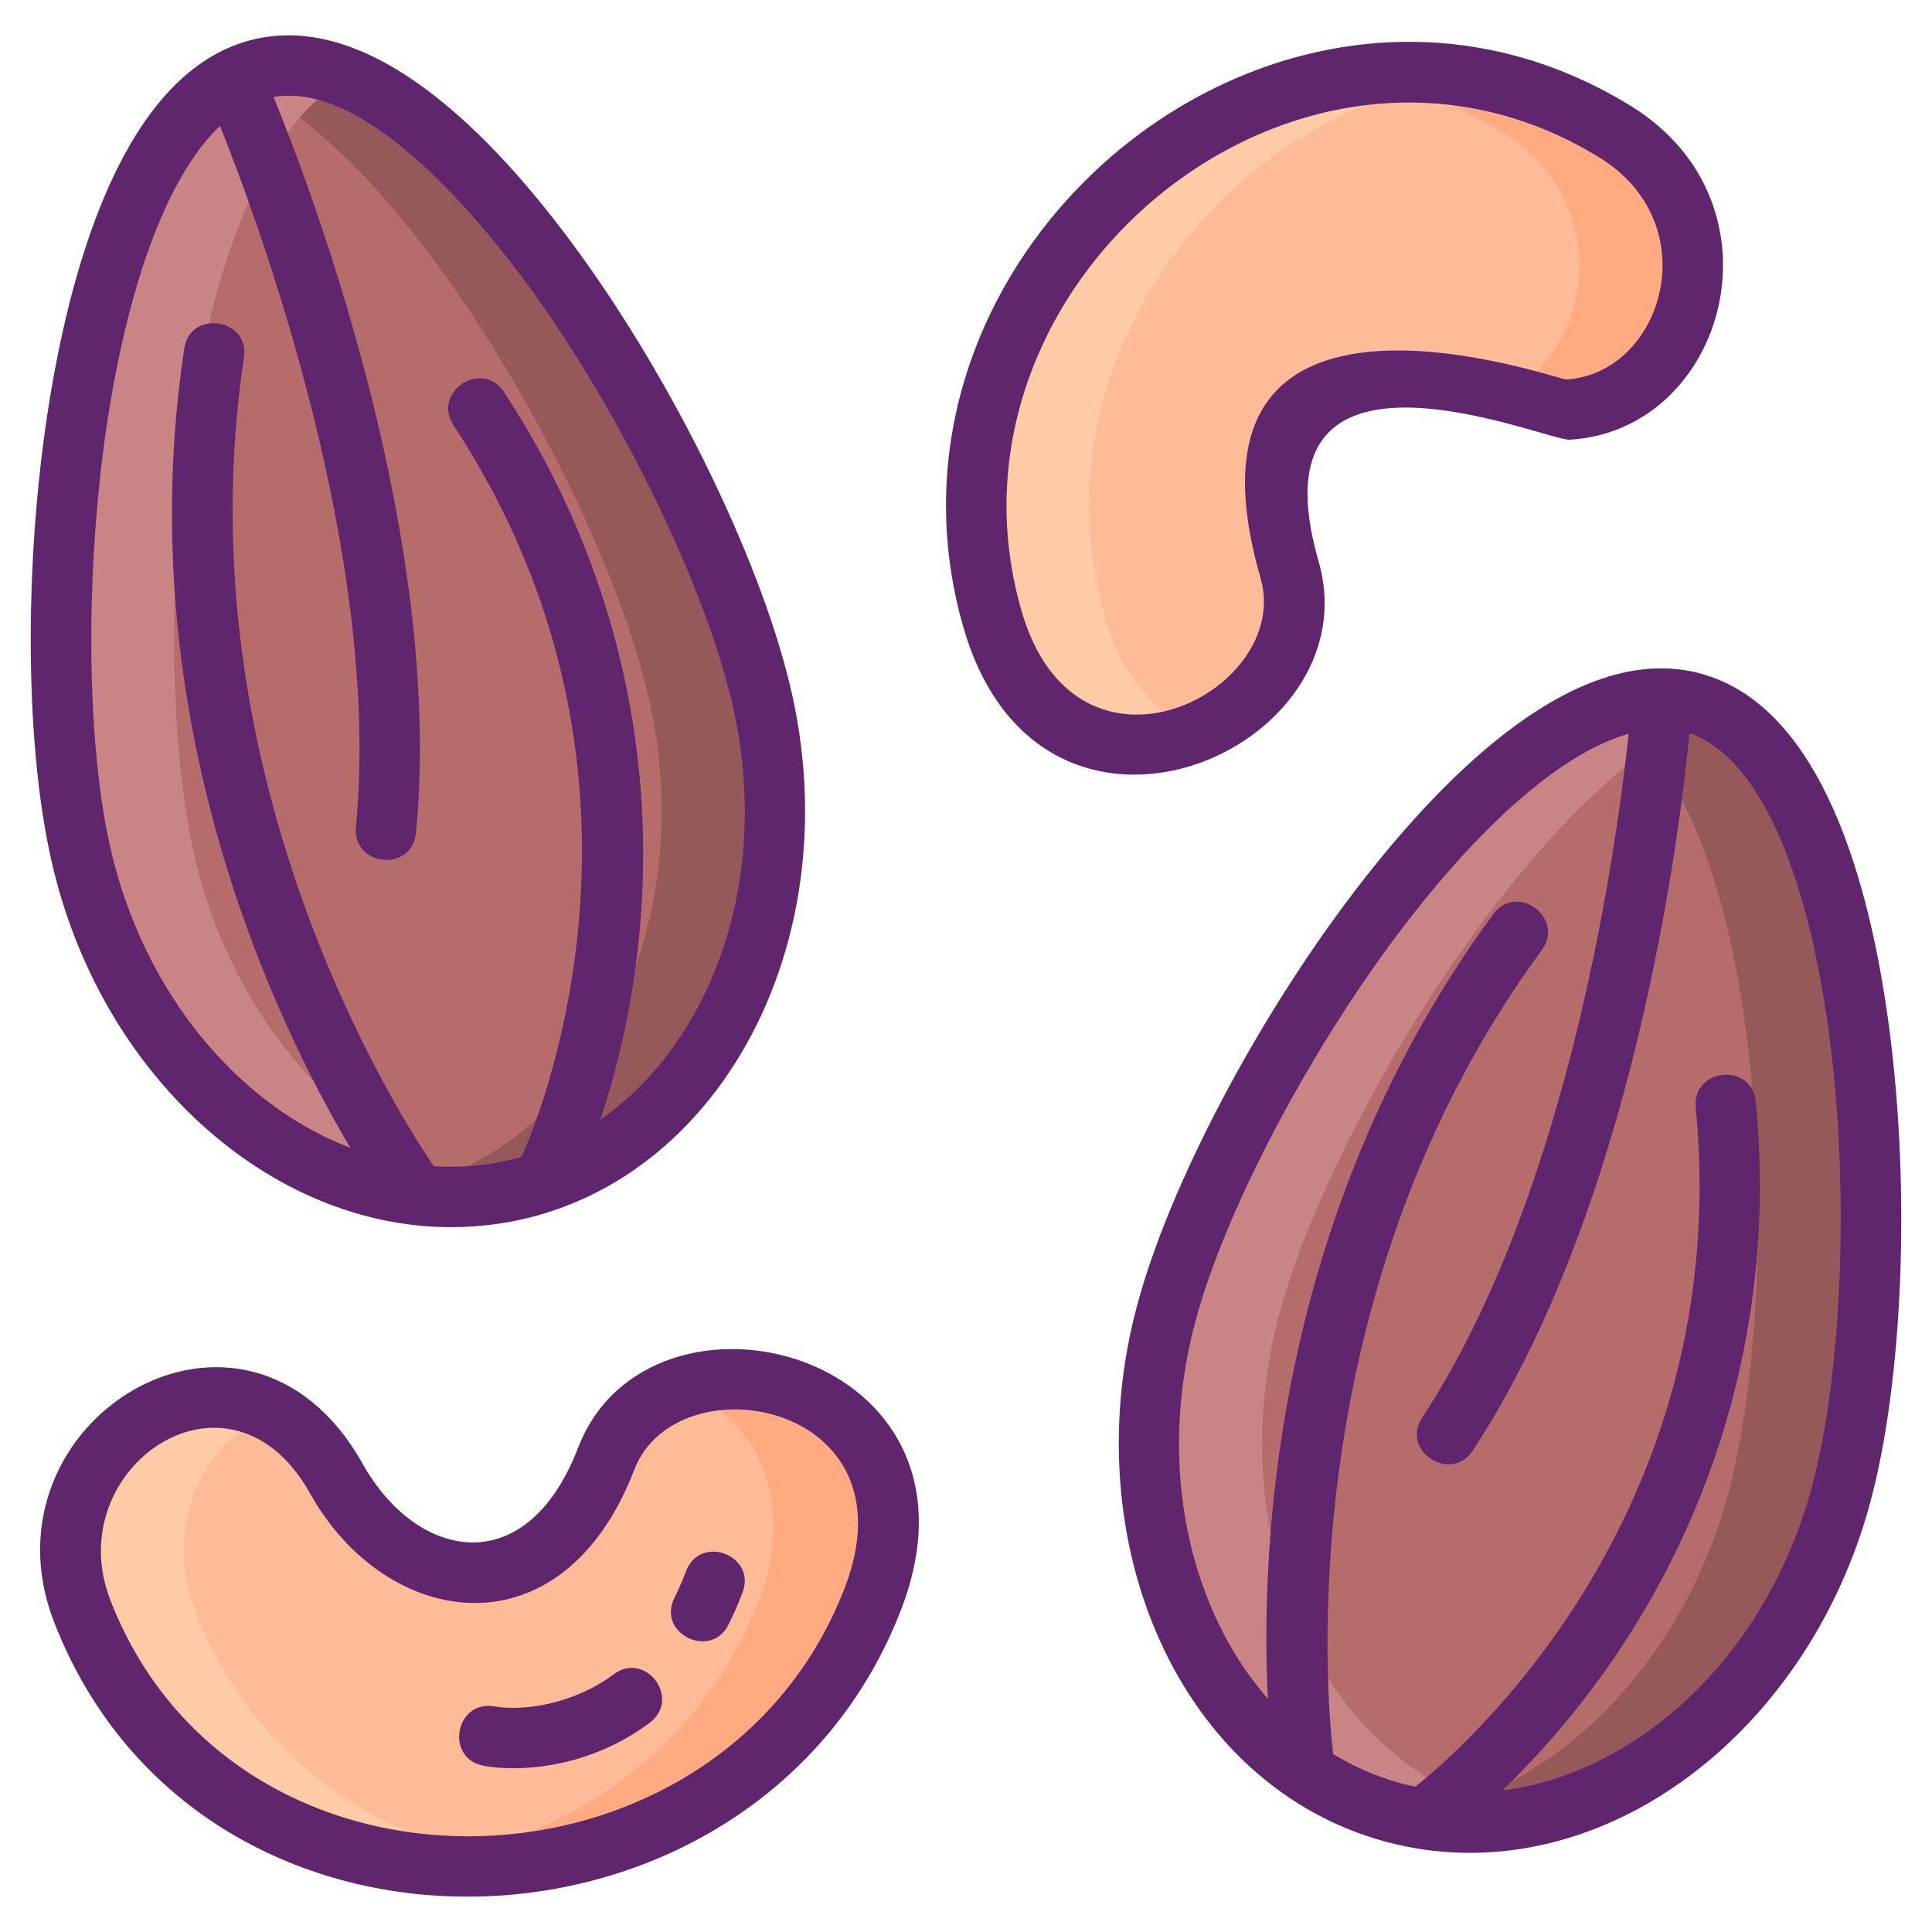 <?xml version="1.0" encoding="UTF-8"?>
<svg version="1.1" viewBox="0 0 256 256" xmlns="http://www.w3.org/2000/svg" xmlns:xlink="http://www.w3.org/1999/xlink">
    <!--Generated by IJSVG (https://github.com/iconjar/IJSVG)-->
    <g fill="#B76C6C">
        <path d="M68.179,157.663c-24.903,5.605 -50.691,-14.398 -57.487,-44.59c-6.796,-30.192 -0.861,-98.398 24.042,-104.003c24.903,-5.605 59.489,53.481 66.284,83.673c6.795,30.192 -7.936,59.314 -32.839,64.92Z"></path>
        <path d="M184.658,240.172c-24.647,-6.641 -38.149,-36.353 -30.098,-66.235c8.051,-29.882 45.074,-87.471 69.721,-80.831c24.647,6.641 27.728,75.035 19.677,104.917c-8.051,29.882 -34.653,48.79 -59.3,42.149Z"></path>
    </g>
    <path fill="#FFBB98" d="M214.037,17.469c-42.535,-26.232 -96.126,17.423 -82.53,64.571c2.983,10.346 11.465,18.323 22.956,16.418c9.67,-1.603 19.419,-12.547 16.418,-22.956c-1.939,-6.725 -3.281,-12.233 0.908,-18.341c4.321,-6.301 12.175,-8.943 19.516,-7.61c5.765,1.046 10.113,5.106 16.448,4.725c9.659,-0.58 16.364,-9.391 16.555,-18.685c0.153,-7.516 -3.945,-14.22 -10.271,-18.122Z"></path>
    <path d="M10.892,213.472c18.067,46.594 87.144,44.154 104.776,-1.637c3.869,-10.049 1.925,-21.528 -8.385,-26.948c-8.676,-4.561 -23.056,-1.724 -26.949,8.385c-2.515,6.531 -4.771,11.733 -11.798,14.072c-7.249,2.414 -15.104,-0.223 -20.152,-5.718c-3.964,-4.315 -4.979,-10.177 -10.258,-13.698c-8.05,-5.37 -18.714,-2.396 -24.479,4.898c-4.66,5.897 -5.442,13.716 -2.755,20.646Z" fill="#FFBB98"></path>
    <path fill="#965959" d="M68.183,157.666c-5.36,1.2 -10.76,1.22 -16,0.21c0.33,-0.07 0.67,-0.14 1,-0.21c24.9,-5.61 39.63,-34.73 32.84,-64.92c-5.81,-25.83 -31.95,-72.77 -54.97,-82.33c1.18,-0.61 2.4,-1.06 3.68,-1.35c24.9,-5.6 59.49,53.48 66.29,83.68c6.79,30.19 -7.94,59.31 -32.84,64.92Z"></path>
    <path d="M67.183,157.876c-24.6,4.85 -49.79,-15.01 -56.49,-44.8c-6.8,-30.2 -0.86,-98.4 24.04,-104.01c3.61,-0.81 7.42,-0.27 11.32,1.35c-21.8,11.15 -26.81,74.01 -20.36,102.66c5.33,23.69 22.36,41.11 41.49,44.8Z" fill="#C98585"></path>
    <path fill="#965959" d="M243.963,198.026c-7.78,28.83 -32.82,47.45 -56.72,42.76c18.63,-3.55 35.57,-19.97 41.72,-42.76c7.72,-28.65 5.21,-92.67 -16.72,-103.78c4.21,-1.67 8.27,-2.16 12.04,-1.14c24.65,6.64 27.73,75.03 19.68,104.92Z"></path>
    <path d="M169.563,173.936c-8.05,29.88 5.45,59.6 30.09,66.24c0.86,0.23 1.73,0.43 2.59,0.61c-5.79,1.1 -11.75,0.96 -17.59,-0.61c-24.64,-6.64 -38.14,-36.36 -30.09,-66.24c8.05,-29.88 45.07,-87.47 69.72,-80.83c1.02,0.28 2.01,0.66 2.96,1.14c-23.26,9.19 -50.86,54.39 -57.68,79.69Z" fill="#C98585"></path>
    <path fill="#FFAA80" d="M115.673,211.836c-10.03,26.04 -36.69,38.06 -61.15,35.01c19.6,-2.41 38.16,-14.26 46.15,-35.01c3.86,-10.05 1.92,-21.53 -8.39,-26.95c-0.59,-0.31 -1.2,-0.59 -1.84,-0.81c5.53,-1.97 12.05,-1.7 16.84,0.81c10.31,5.42 12.25,16.9 8.39,26.95Z"></path>
    <path d="M69.523,246.846c-23.62,2.92 -48.75,-7.9 -58.63,-33.37c-2.69,-6.93 -1.91,-14.75 2.76,-20.65c5.34,-6.76 14.88,-9.81 22.66,-5.95c-2.95,1.32 -5.61,3.36 -7.66,5.95c-4.67,5.9 -5.45,13.72 -2.76,20.65c7.8,20.1 25.07,31.07 43.63,33.37Z" fill="#FFCAA6"></path>
    <path fill="#FFAA80" d="M224.303,35.586c-0.19,9.3 -6.89,18.11 -16.55,18.69c-3.16,0.19 -5.83,-0.73 -8.43,-1.83c6.01,-3.14 9.84,-9.86 9.98,-16.86c0.16,-7.51 -3.94,-14.22 -10.27,-18.12c-6.46,-3.98 -13.17,-6.35 -19.86,-7.33c11.42,-1.68 23.53,0.34 34.86,7.33c6.33,3.9 10.43,10.61 10.27,18.12Z"></path>
    <path d="M146.503,82.036c1.95,6.75 6.24,12.5 12.18,15.14c-1.38,0.61 -2.8,1.05 -4.22,1.28c-11.49,1.91 -19.97,-6.07 -22.96,-16.42c-11.53,-39.98 25.28,-77.46 62.67,-71.9c-31.45,4.61 -57.64,37.32 -47.67,71.9Z" fill="#FFCAA6"></path>
    <path fill="#5F266D" d="M59.733,162.606c32.051,0 53.373,-34.395 45.19,-70.74c-3.66,-16.24 -14.5,-39.02 -26.99,-56.69c-11.1,-15.72 -27.77,-33.68 -44.08,-30.01c-16.31,3.67 -23.67,27.04 -26.97,46c-3.71,21.32 -3.75,46.55 -0.09,62.78c6.44,28.63 29.06,48.66 52.94,48.66Zm-44.97,-110.07c3.03,-17.41 8.11,-29.9 14.39,-35.86c5.43,13.61 21.43,57.35 18.01,92.89c-0.5,5.238 7.443,6.112 7.96,0.76c3.7,-38.45 -13.48,-84.26 -18.87,-97.47c12.446,-2.208 27.892,16.662 35.15,26.93c11.75,16.63 22.32,38.77 25.71,53.83c5.401,23.947 -3.649,45.114 -17.55,54.74c10.163,-30.868 7.077,-66.155 -12.78,-96.4c-2.941,-4.435 -9.572,0.007 -6.69,4.39c29.9,45.54 11.91,90.44 9.03,96.95c-3.612,1.023 -7.525,1.493 -11.64,1.24c-4.4,-6.43 -33.53,-51.62 -25.16,-107.15c0.789,-5.216 -7.117,-6.425 -7.91,-1.19c-7.39,49.02 12.22,89.4 22.01,105.9c-14.87,-5.68 -27.47,-20.56 -31.83,-39.9c-3.39,-15.07 -3.32,-39.6 0.17,-59.66Z"></path>
    <g fill="#5F266D">
        <path d="M250.343,136.326c-2.5,-19.08 -8.88,-42.73 -25.02,-47.08c-16.14,-4.35 -33.54,12.9 -45.29,28.14c-13.22,17.13 -25.01,39.44 -29.34,55.51c-8.451,31.411 5.572,63.75 32.92,71.14c27.261,7.334 55.688,-13.393 64.21,-44.97c4.33,-16.07 5.34,-41.28 2.52,-62.74Zm-10.25,60.66c-6.388,23.713 -24.265,38.229 -41.02,40.25c23.326,-22.57 37.076,-55.146 33.58,-91.25c-0.502,-5.257 -8.463,-4.499 -7.96,0.77c5.24,54.16 -31.49,85.51 -37.15,89.98c-3.313,-0.641 -7.276,-2.102 -10.9,-4.32c-0.9,-7.76 -5.61,-61.3 27.65,-106.52c3.137,-4.262 -3.31,-9.017 -6.44,-4.74c-29.37,39.93 -30.83,84.78 -29.85,103.95c-10.116,-11.546 -14.908,-30.334 -9.58,-50.13c4.02,-14.91 15.51,-36.58 27.94,-52.71c10.8,-14 21.11,-22.68 29.44,-25.04c-1.54,14.58 -7.78,60.77 -27.34,90.59c-2.934,4.485 3.816,8.757 6.69,4.39c21.19,-32.31 27.32,-80.84 28.71,-95.04c8.84,2.94 15.57,17.52 18.55,40.2c2.65,20.19 1.7,44.71 -2.32,59.62Z"></path>
        <path d="M174.723,74.396c-9.519,-33.053 30.137,-15.944 33.27,-16.13c20.768,-1.249 29.107,-31.264 8.14,-44.2c-45.759,-28.232 -103.04,18.542 -88.47,69.08c10.253,35.537 54.287,16.332 47.06,-8.75Zm-39.37,6.54c-12.566,-43.589 37.121,-84.393 76.58,-60.06c14.417,8.859 8.37,28.642 -4.42,29.41c-1,0.061 -53.46,-18.759 -40.48,26.32c4.33,15.037 -24.377,29.667 -31.68,4.33Z"></path>
        <path d="M76.603,191.836c-6.911,17.904 -21.462,14.855 -28.58,2.07c-15.507,-27.577 -51.203,-5.695 -40.86,21.01c19.472,50.212 93.369,47.351 112.24,-1.64c13.228,-34.374 -33.383,-45.981 -42.8,-21.44Zm35.33,18.56c-16.37,42.51 -80.63,44.691 -97.31,1.63c-6.8,-17.508 15.793,-33.141 26.42,-14.21c10.138,18.181 33.475,21.763 43.02,-3.11c5.658,-14.587 37.365,-8.95 27.87,15.69Z"></path>
        <path d="M90.913,208.176c-0.47,1.23 -0.99,2.42 -1.54,3.53c-2.395,4.791 4.881,8.25 7.17,3.54c0.67,-1.33 1.28,-2.75 1.84,-4.21c1.895,-4.943 -5.582,-7.807 -7.47,-2.86Z"></path>
        <path d="M81.283,221.876c-5.064,3.787 -11.658,4.922 -15.74,4.24c-5.168,-0.957 -6.677,6.852 -1.47,7.86c4.347,0.816 13.719,0.512 22.01,-5.7c4.261,-3.22 -0.573,-9.596 -4.8,-6.4Z"></path>
    </g>
</svg>
